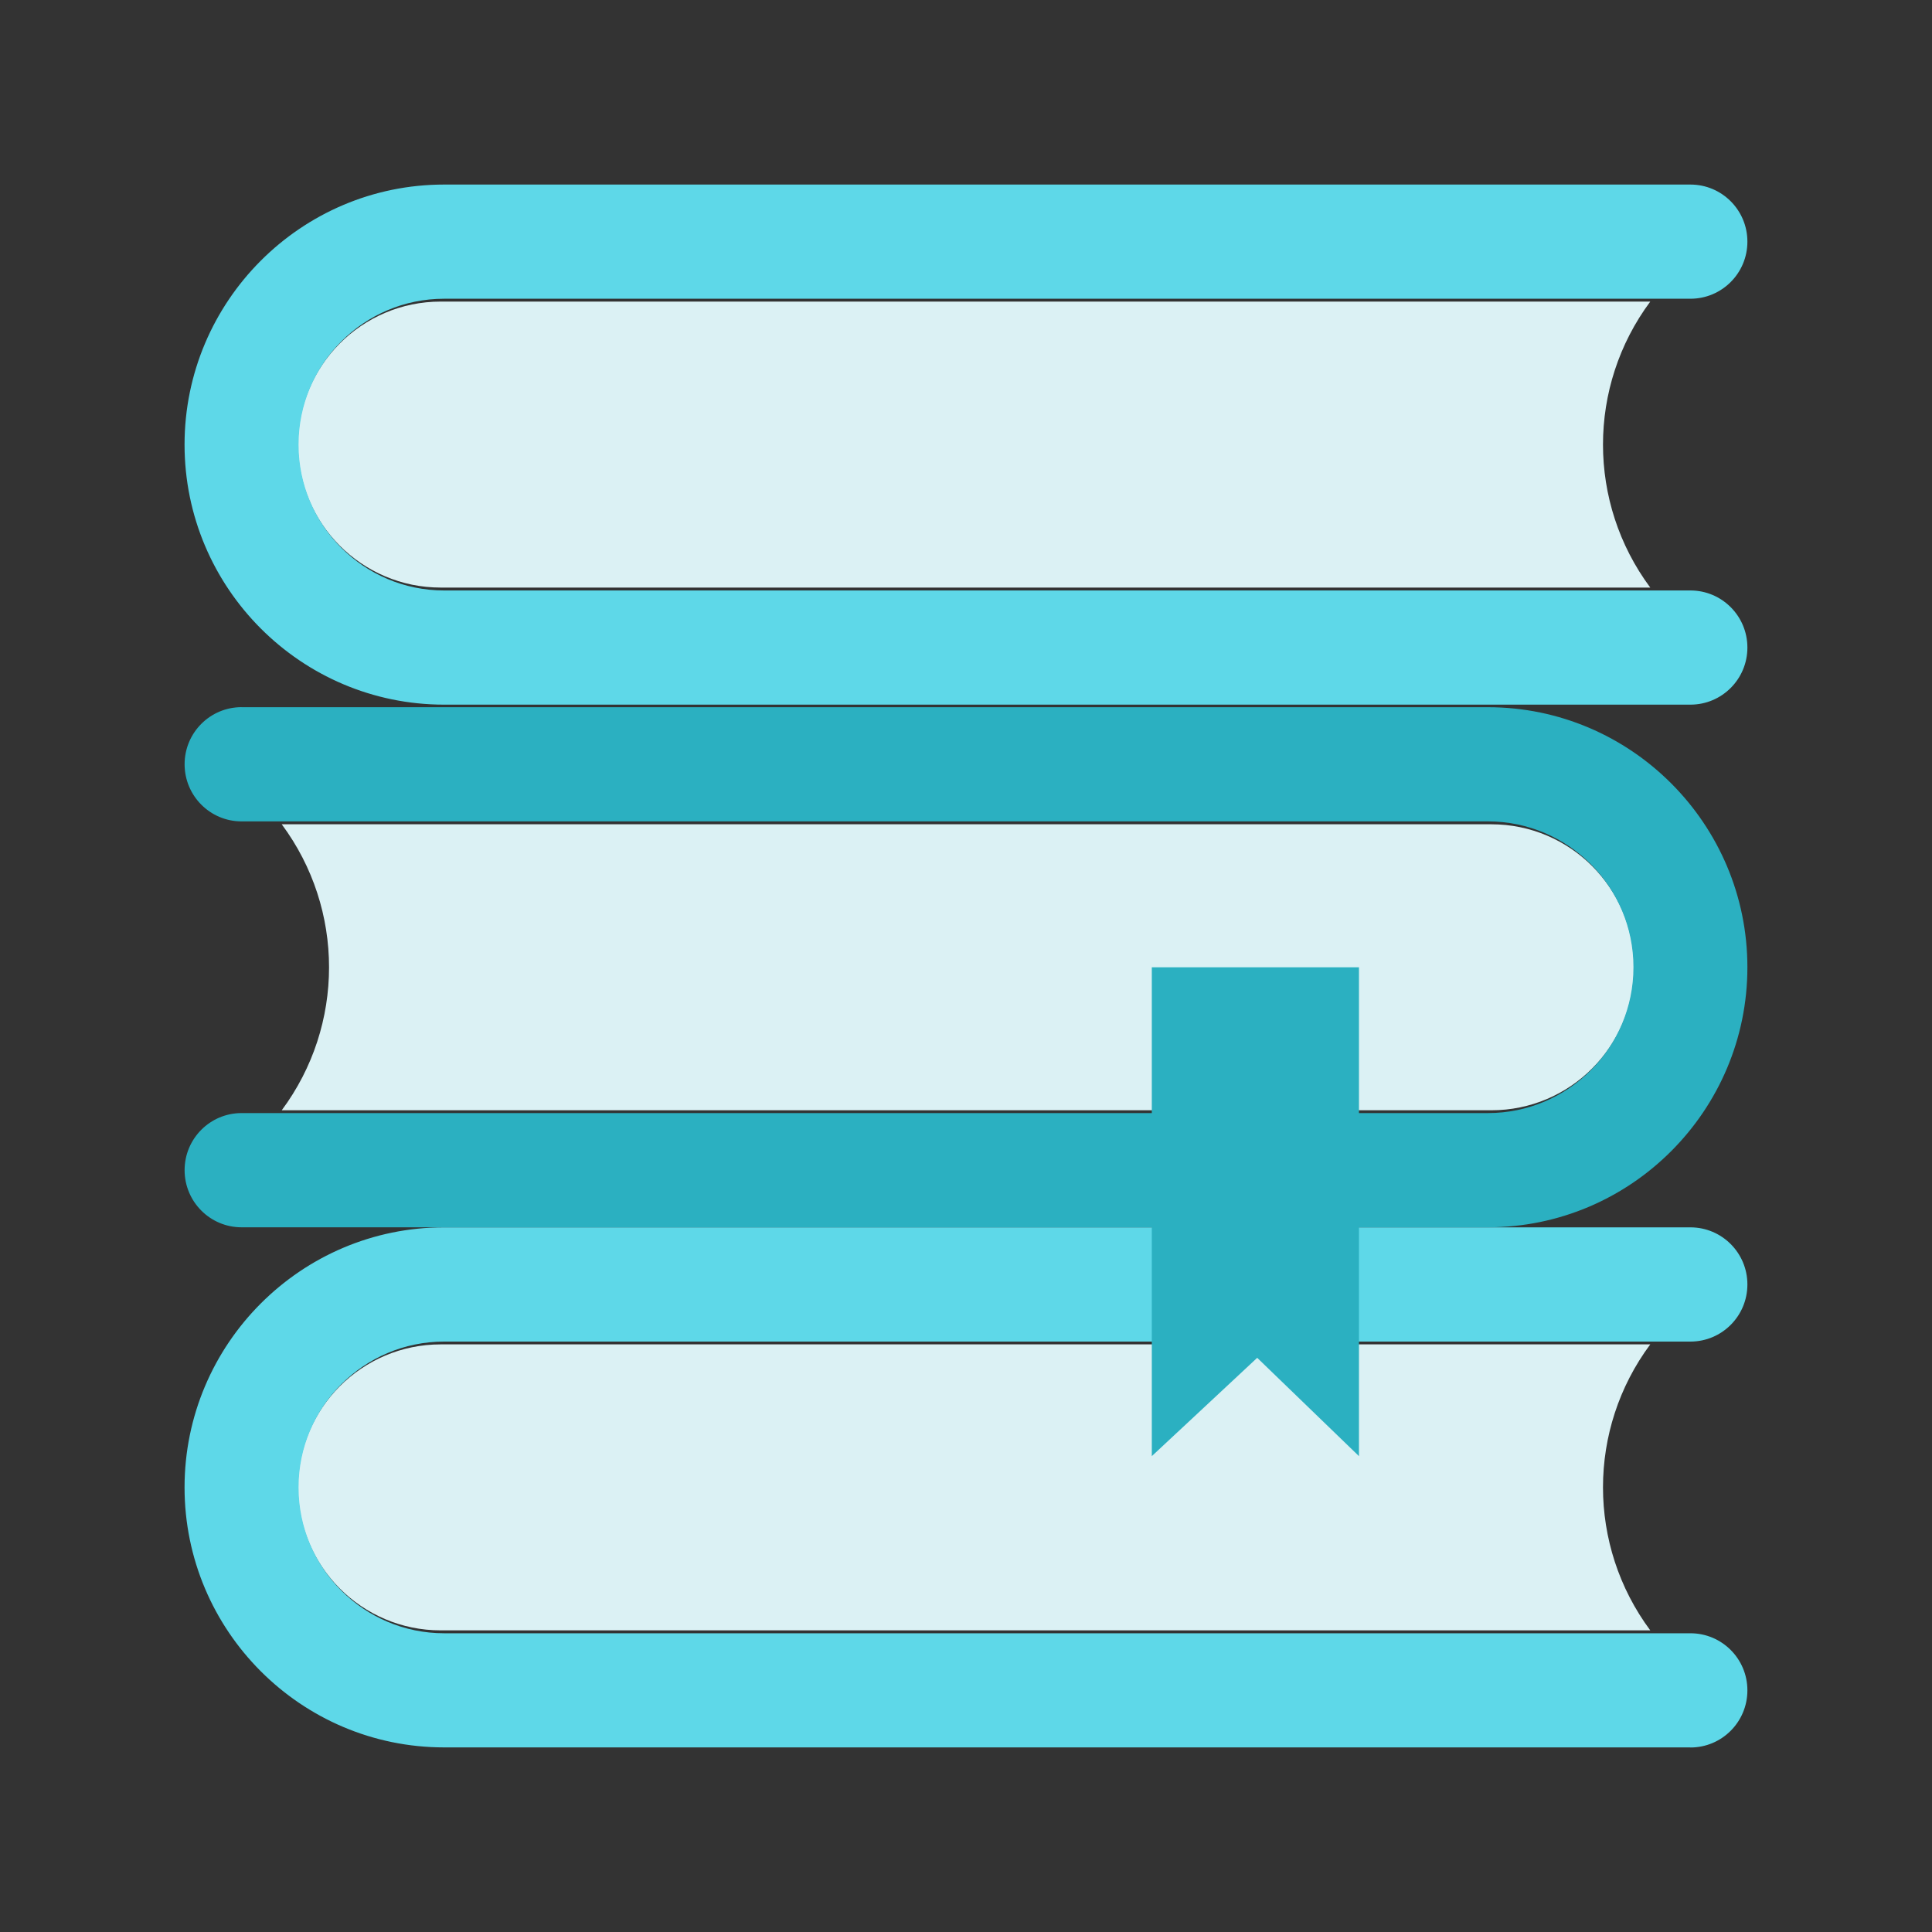 <svg width="34" height="34" viewBox="0 0 40 40" fill="none" xmlns="http://www.w3.org/2000/svg">
<rect x="0" y="0" width="40" height="40" fill="#333333" stroke="none"/>
<path d="M34.167 33.755H9.124C7.492 33.755 6.169 32.429 6.169 30.794C6.169 29.16 7.492 27.834 9.124 27.834H34.167C32.862 29.59 32.862 31.997 34.167 33.755Z" fill="#DBF1F4"/>
<path d="M34.999 36.178H9.195C6.232 36.178 3.821 33.763 3.821 30.795C3.821 27.826 6.232 25.411 9.195 25.411H34.998C35.65 25.411 36.178 25.94 36.178 26.593C36.178 27.247 35.65 27.776 34.998 27.776H9.195C7.533 27.776 6.181 29.131 6.181 30.795C6.181 32.46 7.534 33.815 9.195 33.815H34.998C35.65 33.815 36.178 34.344 36.178 34.997C36.178 35.65 35.65 36.18 34.998 36.18L34.999 36.178Z" fill="#5ED8E8"/>
<path d="M34.167 12.165H9.124C7.492 12.165 6.169 10.839 6.169 9.204C6.169 7.57 7.492 6.244 9.124 6.244H34.167C32.862 8.001 32.862 10.408 34.167 12.165Z" fill="#DBF1F4"/>
<path d="M34.999 14.589H9.195C6.232 14.589 3.821 12.173 3.821 9.205C3.821 6.237 6.232 3.821 9.195 3.821H34.998C35.65 3.821 36.178 4.35 36.178 5.003C36.178 5.656 35.65 6.185 34.998 6.185H9.195C7.533 6.185 6.181 7.54 6.181 9.205C6.181 10.87 7.534 12.225 9.195 12.225H34.998C35.65 12.225 36.178 12.754 36.178 13.407C36.178 14.06 35.65 14.589 34.998 14.589L34.999 14.589Z" fill="#5ED8E8"/>
<path d="M5.833 17.066H30.877C32.509 17.066 33.831 18.392 33.831 20.027C33.831 21.662 32.508 22.987 30.877 22.987H5.833C7.139 21.23 7.139 18.824 5.833 17.066Z" fill="#DBF1F4"/>
<path d="M5.001 14.642H30.805C33.768 14.642 36.178 17.058 36.178 20.026C36.178 22.994 33.768 25.41 30.805 25.41H5.001C4.35 25.41 3.822 24.88 3.822 24.227C3.822 23.574 4.35 23.045 5.001 23.045H30.805C32.467 23.045 33.819 21.69 33.819 20.025C33.819 18.361 32.466 17.006 30.805 17.006H5.001C4.35 17.006 3.822 16.476 3.822 15.823C3.822 15.17 4.35 14.641 5.001 14.641V14.642Z" fill="#2BB0C1"/>
<path d="M23.847 20.027H28.136V30.148L26.029 28.112L23.847 30.148V20.027Z" fill="#2BB0C1"/>
</svg>
